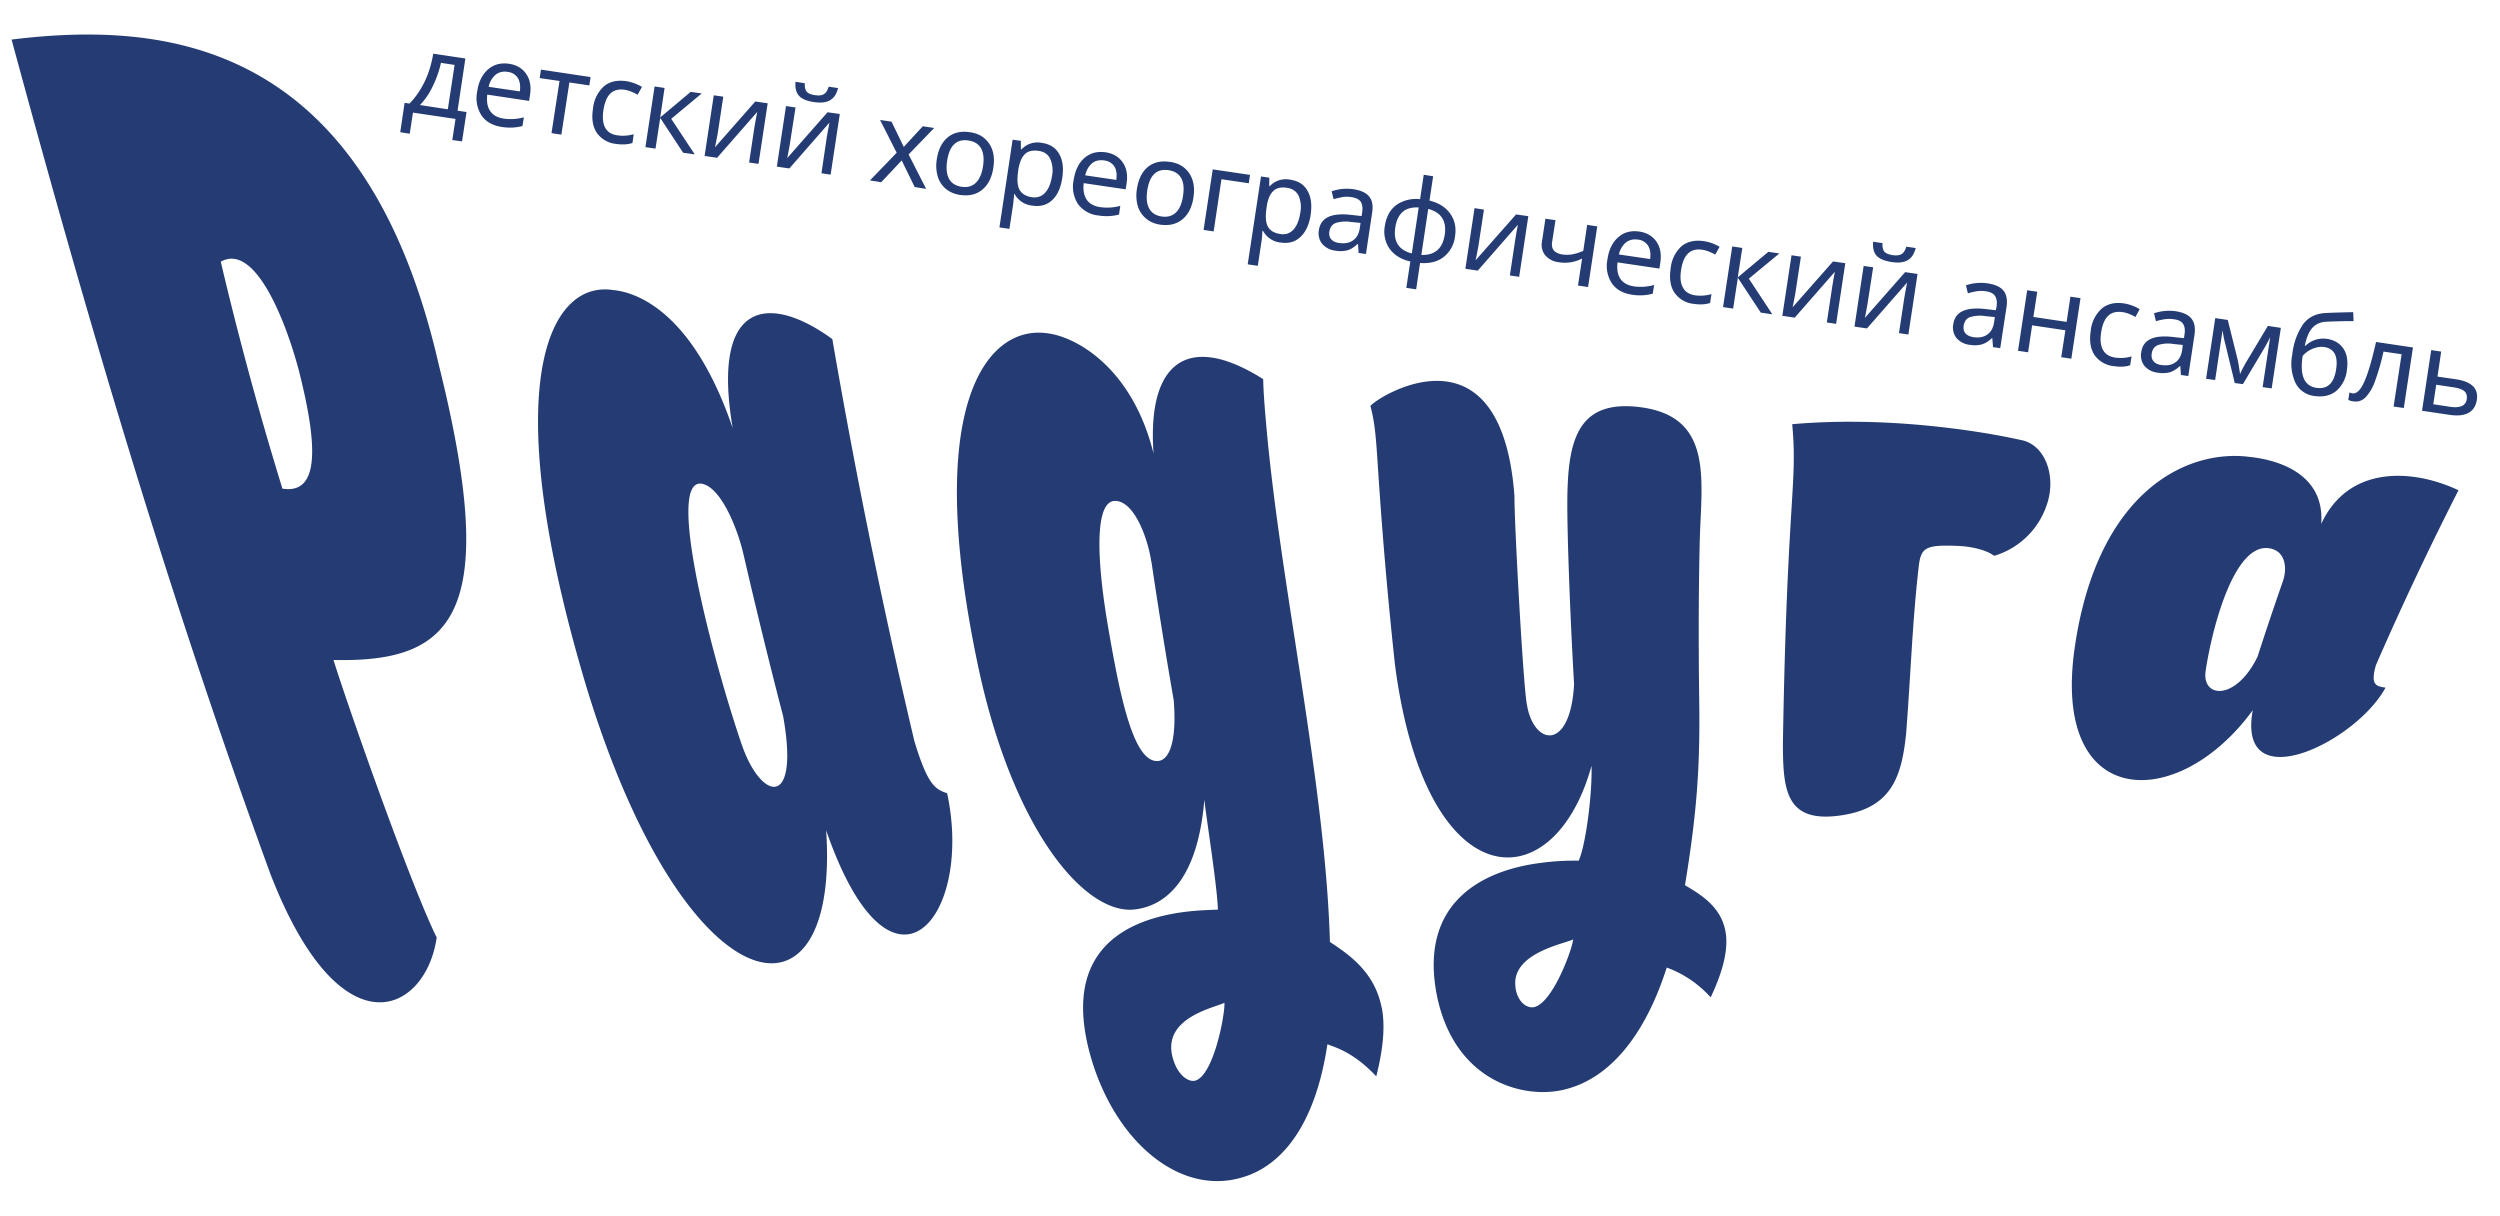 <svg xmlns="http://www.w3.org/2000/svg" xmlns:xlink="http://www.w3.org/1999/xlink" width="218" height="106" viewBox="0 0 218 106"><defs><path id="3acea" d="M1529.08 505.75c-.94 6.58-8.36 10.3-14.5-5.54-8.92-24.42-15.88-48.06-22.57-72.76 13.42-1.65 30.78.06 37.25 28.35 5.44 21.82 1.3 25.99-9.18 25.75 1.46 4.65 6.8 19.76 9 24.2zm-13.45-39.14c3.05.48 3.25-3.17 1.42-10.34-1.08-4.08-3.76-11.16-6.8-9.45a303.45 303.45 0 0 0 5.38 19.8zm57.96 26.56c2.34 10.9-4.88 19.64-10.55 3.23 1.23 18.25-12.33 15.6-20.9-12.49-7.94-26.5-3.24-35.46 2.3-34.62 1.7.15 6.84 1.46 10.45 12.04-1.92-11.33 3.32-11.68 8.69-7.76a578.65 578.65 0 0 0 7.16 35.08c1.16 3.8 1.8 4.17 2.85 4.52zm-14.3-6.72c-1.22-4.69-2.37-9.4-3.46-14.12-.51-2.23-1.92-5.72-3.54-6.13-3.38-.83.82 15.2 3.37 22.67 1.68 4.95 5.1 5.78 3.63-2.42zm52.2 25.41c.29 1.5.17 3.43-.48 6-1.93-2.06-3.47-2.5-4.26-2.8-1.05 7.03-3.98 10.67-7.54 11.64-5.37 1.54-11-3.16-13.12-10.63-2.6-9.27 3.18-11.9 8.2-12.55 1.01-.13 1.99-.17 2.91-.2-.05-2.03-1.03-8.08-1.18-9.6-.55 6.75-3.2 9.2-5.97 9.57-4.21.62-10.41-6.38-13.57-20.33-5.19-23.65.57-30.58 5.76-29.91 2.5.26 7.48 2.93 9.35 10.5-.45-6.3 1.67-8.74 4.82-8.4 1.4.13 3.06.85 4.74 1.91.03 1.27.13 2.46.25 3.82.7 8.12 2.33 17.36 3.61 26.17.99 6.74 1.79 13.2 1.96 19.09 1.71 1.12 3.91 2.65 4.51 5.72zm-20.1-38.9c-.28-1.92-1.43-5.2-3.1-5.28-1.94-.1-1.63 5.48-.62 11.25 1 5.75 2.16 11.58 4.3 11.43.94-.06 1.67-1.56 1.38-5.29-.7-4.03-1.35-8.07-1.95-12.12zm1.86 43.24c.41 1.55 1.36 2.16 1.94 2.04 1.62-.38 2.64-5.76 2.58-6.8-.8.43-5.44 1.27-4.52 4.76zm29.9-6.07c.2 1.32 1.05 1.82 1.63 1.69 1.62-.38 3.31-5.01 3.4-5.9-.85.4-5.48 1.23-5.02 4.21zm16.06-38.65c-.1 4.49-.1 8.97-.04 13.45.08 5.59-.14 9.57-1.24 16.26 1.51.9 3.44 2.05 3.6 4.61.07 1.33-.32 2.96-1.36 5.17a9.52 9.52 0 0 0-3.83-2.6c-2.05 6.4-5.25 9.64-8.66 10.57-3.6 1.04-9.96-.52-11.43-8.38-1.42-7.86 3.98-10.66 9.07-11.31a22.1 22.1 0 0 1 3.34-.2c.65-1.4 1.2-6.06 1.12-8.27-3.26 11.86-14.46 11.77-17.14-8.83-.54-5-.99-10.02-1.34-15.05-.29-4.08-.3-5.64-.8-7.5.61-.8 11.4-7.63 12.56 7.84-.02 2.2.76 16.6 1.09 18.22.6 3.57 3.79 4.09 4.11-1.8-.24-4.14-.42-8.3-.54-12.46-.15-6.9-.36-12.37 6-11.73 6.85.7 5.61 6.43 5.49 12.01zm22.41.12c-2.69-.1-3.1.15-3.3 1.73-.58 5.07-.67 9.01-1.11 14.68-.4 3.77-1.28 6.5-5.8 7.11-4.72.64-4.94-2.27-4.94-6.38.36-21.43 1.3-22.5.81-27.75 3.88-.34 7.96-.26 12.05.15 2.75.28 5.49.69 8.04 1.26 1.83.44 2.77 2.7 2.3 4.94a6.93 6.93 0 0 1-4.78 5.13c-.68-.52-1.99-.83-3.27-.87zm37.4 12.36c-2.6 4.8-13 9.79-11.58 1.97-6.54 8.98-17.67 8.78-15.5-5.62 1.98-13.35 9.65-17.18 15.21-16.47 1.69.17 6.62 1.06 6.26 5.85 2.35-5.1 7.91-4.85 11.97-2.94a281.8 281.8 0 0 0-7.2 15.25c-.48 1.7-.03 1.84.83 1.96zm-8.95-9.28c.36-1.03.3-2.64-1.2-2.87-3.08-.48-5 7.08-5.54 10.7-.34 2.39 2.64 2.63 4.53-1.25.71-2.21 1.45-4.4 2.21-6.58z"/><path id="3aceb" d="M1531.29 436.33l-.85-.12.28-1.84-3.71-.55-.28 1.84-.83-.13.38-2.56.43.06c.52-.53.96-1.17 1.32-1.91.36-.75.6-1.56.75-2.44l2.8.42-.68 4.55.78.12zm-1.24-2.8l.59-3.87-1.19-.18c-.15.7-.4 1.4-.73 2.07a6 6 0 0 1-1.1 1.61zm4.71 1.54c-.8-.12-1.39-.45-1.77-1a2.79 2.79 0 0 1-.38-2.08c.12-.85.44-1.5.94-1.93.5-.44 1.11-.6 1.83-.5.67.1 1.17.4 1.5.88.34.49.45 1.1.34 1.83l-.08.53-3.65-.55c-.07.6.01 1.08.26 1.44.24.35.63.57 1.16.65a4.28 4.28 0 0 0 1.77-.11l-.12.76a4.33 4.33 0 0 1-1.8.08zm.5-4.8a1.3 1.3 0 0 0-1.05.25 1.9 1.9 0 0 0-.6 1.05l2.72.4c.07-.5 0-.89-.18-1.18a1.2 1.2 0 0 0-.88-.52zm7.13 1.18l-1.74-.26-.7 4.55-.86-.13.7-4.55-1.73-.25.11-.74 4.33.65zm3.76 5.02c-.4.13-.87.16-1.42.08a2.33 2.33 0 0 1-1.69-.97c-.35-.53-.47-1.23-.33-2.1a3 3 0 0 1 .95-1.95c.5-.42 1.16-.57 1.96-.45a3.8 3.8 0 0 1 1.36.5l-.38.68c-.42-.24-.8-.38-1.11-.43-.54-.08-.96.03-1.27.33-.3.3-.5.78-.6 1.44-.1.64-.05 1.15.15 1.53.2.37.56.6 1.06.67.47.07.95.04 1.43-.1zm5.08-4.46l.96.14-2.66 2.21 2.05 3.1-1.01-.14-2-3.04-.41 2.68-.88-.13.8-5.29.87.13-.38 2.57zm2.84.42l-.49 3.23-.18.93-.06.26 3.52-4 1.08.16-.8 5.28-.82-.12.47-3.11.12-.67.12-.63-3.5 4-1.09-.16.8-5.29zm6.3.94l-.5 3.22-.17.93-.06.27 3.52-4 1.07.15-.8 5.29-.8-.12.46-3.12.12-.67.12-.63-3.5 4-1.09-.16.8-5.28zm1.6-.47c-.62-.09-1.05-.27-1.3-.55s-.35-.68-.3-1.22l.81.13c-.02.33.04.58.16.73.13.16.38.26.74.31.34.05.6.02.78-.1.18-.12.31-.33.4-.64l.82.12c-.13.52-.36.87-.7 1.06-.34.2-.81.25-1.4.16zm7.22 4.42l-1.45-2.86 1 .15 1.07 2.2 1.66-1.8.99.15-2.23 2.31 1.53 3-1-.16-1.13-2.32-1.79 1.9-.98-.16zm8.43 1.3c-.13.86-.45 1.5-.97 1.92-.5.42-1.15.57-1.93.46-.48-.07-.9-.25-1.23-.52a2.22 2.22 0 0 1-.72-1.1 3.35 3.35 0 0 1-.08-1.5c.13-.85.45-1.49.95-1.9.51-.42 1.15-.57 1.94-.45.75.1 1.3.44 1.68 1 .37.55.49 1.25.36 2.09zm-2.18-2.37c-1.03-.15-1.65.44-1.85 1.77-.1.67-.04 1.2.17 1.58.21.38.58.61 1.1.69.5.07.91-.04 1.23-.35.32-.3.53-.79.63-1.45.1-.67.04-1.19-.18-1.56-.21-.38-.58-.6-1.1-.68zm5.58 5.68a1.96 1.96 0 0 1-1.54-1l-.06-.01v.2l-.07.67-.33 2.17-.87-.13 1.15-7.65.72.1v.74l.05.01a1.9 1.9 0 0 1 1.78-.57c.7.1 1.2.42 1.5.95.32.54.41 1.24.28 2.1-.13.87-.42 1.51-.88 1.94-.46.43-1.04.59-1.73.48zm.57-4.77c-.53-.08-.94.01-1.21.27-.28.27-.47.71-.58 1.34l-.02.17c-.1.72-.07 1.25.12 1.6.2.36.56.58 1.1.66.44.06.82-.06 1.13-.39.3-.32.5-.8.6-1.44a2.5 2.5 0 0 0-.16-1.54c-.2-.38-.52-.6-.98-.67zm5.19 5.63a2.5 2.5 0 0 1-1.78-1 2.79 2.79 0 0 1-.38-2.08c.13-.85.44-1.5.94-1.93.5-.44 1.11-.6 1.84-.5.67.1 1.17.4 1.5.88.34.49.45 1.1.34 1.83l-.08.52-3.66-.54c-.07.6.02 1.08.26 1.44.24.35.63.57 1.17.65a4.28 4.28 0 0 0 1.76-.11l-.11.76a4.3 4.3 0 0 1-1.8.08zm.5-4.8c-.42-.06-.77.02-1.05.25s-.49.58-.6 1.05l2.71.4c.07-.5.01-.89-.17-1.18a1.2 1.2 0 0 0-.9-.52zm7.79 3.22c-.13.86-.45 1.5-.97 1.92-.51.42-1.16.57-1.93.46-.49-.07-.9-.25-1.23-.53a2.22 2.22 0 0 1-.72-1.08 3.35 3.35 0 0 1-.08-1.5c.13-.86.45-1.5.95-1.92.5-.41 1.15-.56 1.94-.44.75.1 1.3.44 1.68 1 .36.55.49 1.25.36 2.09zm-2.18-2.37c-1.03-.15-1.65.44-1.85 1.77-.1.67-.04 1.2.17 1.57.21.39.57.62 1.09.7.5.07.92-.04 1.24-.35.32-.3.52-.79.62-1.45.1-.67.05-1.19-.17-1.56-.22-.38-.58-.6-1.1-.68zm7 1.14l-2.38-.35-.68 4.55-.88-.13.8-5.28 3.25.48zm2.78 5.17a1.96 1.96 0 0 1-1.53-1.01l-.06-.01-.01.2a6.7 6.7 0 0 1-.06.67l-.33 2.18-.88-.13 1.16-7.66.72.1v.75h.04a1.9 1.9 0 0 1 1.79-.57c.7.1 1.2.42 1.5.96.32.53.4 1.23.28 2.1-.13.86-.43 1.5-.89 1.93-.45.43-1.03.6-1.73.49zm.57-4.77c-.52-.08-.93 0-1.2.27-.29.26-.48.7-.58 1.34l-.02.16c-.11.72-.07 1.26.12 1.61.2.36.56.57 1.1.65.44.07.82-.06 1.12-.38.3-.32.5-.8.6-1.45a2.5 2.5 0 0 0-.15-1.53c-.2-.38-.53-.6-.99-.67zm6.23 5.68l-.05-.78h-.04c-.32.29-.61.47-.9.55a2.5 2.5 0 0 1-1.02.03 1.77 1.77 0 0 1-1.17-.6 1.5 1.5 0 0 1-.28-1.21c.17-1.08 1.1-1.51 2.82-1.31l.9.1.05-.31c.06-.4.02-.71-.12-.93-.15-.22-.42-.35-.8-.41a2.55 2.55 0 0 0-.82 0c-.26.05-.51.11-.75.18l-.17-.69a4.04 4.04 0 0 1 1.9-.18c.64.1 1.1.3 1.37.64.27.32.36.8.26 1.41l-.54 3.6zm-1.7-.87c.48.07.89 0 1.2-.22.33-.22.52-.57.6-1.05l.07-.48-.8-.08a2.91 2.91 0 0 0-1.38.09c-.3.13-.48.37-.54.74-.04.28.01.5.16.67.15.18.38.28.68.33zm10.11-.59a2.66 2.66 0 0 1-.98 1.8c-.54.42-1.23.6-2.07.53l-.34 2.3-.86-.13.35-2.3c-.8-.18-1.4-.55-1.8-1.1a2.62 2.62 0 0 1-.42-2c.12-.8.45-1.4.98-1.81a3 3 0 0 1 2.09-.52l.32-2.13.82.13-.32 2.12c.81.2 1.41.58 1.8 1.13.4.55.55 1.21.43 1.98zm-5.21-.77c-.19 1.22.3 1.98 1.44 2.27l.6-4.01c-.6-.03-1.08.1-1.41.4-.33.3-.54.74-.63 1.34zm2.27 2.4c1.17.04 1.85-.54 2.04-1.76.18-1.2-.3-1.95-1.44-2.25zm5.46-3.95l-.49 3.22-.18.93-.06.27 3.53-4 1.07.15-.8 5.29-.81-.12.47-3.12.11-.67.12-.63-3.5 4-1.08-.16.8-5.29zm6.24.92l-.3 1.93c-.08.6.21.95.9 1.06.3.04.58.04.86-.01s.6-.15.96-.3l.34-2.27.88.13-.8 5.29-.88-.13.36-2.36a3.21 3.21 0 0 1-2.01.33 1.83 1.83 0 0 1-1.2-.6 1.47 1.47 0 0 1-.29-1.21l.3-1.99zm6.68 6.5c-.8-.12-1.39-.45-1.77-1a2.79 2.79 0 0 1-.38-2.08c.12-.85.44-1.5.94-1.93.5-.44 1.1-.6 1.83-.5.67.1 1.17.4 1.5.88.34.49.45 1.1.34 1.83l-.08.52-3.65-.54c-.07.6.01 1.08.25 1.44.25.35.64.57 1.17.65a4.28 4.28 0 0 0 1.77-.12l-.12.76a4.33 4.33 0 0 1-1.8.09zm.5-4.8a1.3 1.3 0 0 0-1.05.25 1.9 1.9 0 0 0-.6 1.04l2.72.4c.07-.49 0-.88-.18-1.17a1.2 1.2 0 0 0-.89-.53zm6.3 5.52c-.4.13-.87.16-1.42.08a2.33 2.33 0 0 1-1.68-.97c-.36-.53-.47-1.23-.34-2.1a3 3 0 0 1 .95-1.96c.5-.41 1.16-.56 1.96-.44a3.8 3.8 0 0 1 1.36.49l-.38.68c-.42-.23-.8-.37-1.11-.42-.54-.08-.96.03-1.27.33-.3.3-.5.77-.6 1.44-.1.64-.05 1.14.16 1.52.2.38.55.6 1.05.68.47.07.95.03 1.44-.1zm5.08-4.46l.96.14-2.66 2.2 2.05 3.11-1.01-.15-2-3.04-.41 2.69-.88-.13.8-5.29.88.13-.4 2.57zm2.84.42l-.49 3.22-.18.93-.06.27 3.53-4 1.07.15-.8 5.29-.81-.12.47-3.12.11-.66.12-.64-3.5 4-1.08-.16.8-5.28zm6.3.93l-.5 3.23-.17.93-.06.26 3.52-4 1.08.16-.8 5.28-.82-.12.47-3.11.12-.67.12-.63-3.5 4-1.09-.16.8-5.29zm1.6-.46c-.62-.1-1.05-.28-1.3-.55-.25-.28-.35-.69-.3-1.22l.82.12c-.03.34.03.58.15.74.13.15.38.26.74.31.34.05.6.01.78-.1.18-.12.31-.33.4-.64l.82.12c-.13.51-.36.87-.7 1.06-.34.2-.81.25-1.4.16zm8.85 7.42l-.06-.78h-.04c-.31.29-.61.47-.9.55a2.5 2.5 0 0 1-1.02.03 1.77 1.77 0 0 1-1.17-.6 1.5 1.5 0 0 1-.27-1.22c.16-1.07 1.1-1.5 2.81-1.3l.9.1.06-.31c.06-.4.01-.71-.13-.93-.15-.22-.41-.36-.8-.41a2.55 2.55 0 0 0-.82 0c-.26.05-.51.1-.75.18l-.17-.7a4.05 4.05 0 0 1 1.9-.17c.64.1 1.1.3 1.37.63s.36.8.27 1.42l-.55 3.6zm-1.71-.87c.48.07.89 0 1.2-.22.33-.22.52-.57.6-1.05l.07-.48-.8-.08a2.91 2.91 0 0 0-1.38.09c-.3.12-.48.37-.54.74-.04.27.01.5.16.67.15.17.38.28.69.33zm5.57-3.96l-.34 2.2 2.9.43.33-2.2.88.13-.8 5.28-.88-.13.36-2.35-2.9-.43-.35 2.35-.88-.13.8-5.28zm8.1 6.41c-.4.14-.87.16-1.41.08a2.33 2.33 0 0 1-1.69-.96c-.36-.54-.47-1.24-.34-2.1a3 3 0 0 1 .96-1.96c.5-.42 1.16-.57 1.96-.45a3.8 3.8 0 0 1 1.35.5l-.37.68c-.43-.24-.8-.38-1.12-.42-.54-.08-.96.03-1.26.32-.31.3-.51.78-.61 1.45-.1.63-.05 1.14.16 1.52.2.37.56.6 1.06.67.47.07.95.04 1.43-.1zm4.43.85l-.06-.78h-.03c-.32.29-.62.47-.9.55a2.5 2.5 0 0 1-1.02.03 1.77 1.77 0 0 1-1.18-.6 1.5 1.5 0 0 1-.27-1.21c.16-1.08 1.1-1.51 2.82-1.3l.9.1.05-.32c.06-.4.02-.71-.13-.93-.14-.22-.4-.35-.8-.4a2.56 2.56 0 0 0-.81 0c-.27.04-.52.1-.75.17l-.17-.69a4.05 4.05 0 0 1 1.89-.18c.64.1 1.1.3 1.37.64.27.33.36.8.27 1.41l-.54 3.6zm-1.71-.87c.49.07.9 0 1.21-.22.32-.22.52-.57.6-1.05l.06-.48-.79-.08a2.92 2.92 0 0 0-1.38.09c-.3.13-.49.37-.54.74-.04.28.01.5.16.67.15.18.37.29.68.33zm6.65-.48c.07.32.14.74.21 1.27.15-.34.33-.68.53-1.03l1.9-3.17 1.13.17-.8 5.28-.79-.11.66-4.36c-.16.33-.35.68-.56 1.04l-1.82 3.06-.71-.1-.84-3.47a8.33 8.33 0 0 1-.22-1.14l-.65 4.35-.79-.11.8-5.29 1.09.16zm4.77-.45a5.7 5.7 0 0 1 .95-2.64c.45-.59 1.08-.9 1.87-.96.74-.04 1.57-.06 2.49-.08l.03.78h-.59c-.77.02-1.39.03-1.86.06-.48.03-.87.22-1.16.55-.29.33-.5.85-.64 1.54h.06a2.23 2.23 0 0 1 1.88-.6c.65.1 1.13.4 1.44.87.3.47.4 1.08.29 1.83a2.78 2.78 0 0 1-.94 1.85c-.5.4-1.13.54-1.9.43a2.1 2.1 0 0 1-1.64-1.13 4.01 4.01 0 0 1-.28-2.5zm.9.15c-.26 1.69.14 2.61 1.2 2.77.97.14 1.54-.4 1.72-1.62.18-1.16-.17-1.8-1.04-1.94a1.72 1.72 0 0 0-.7.05 2.32 2.32 0 0 0-1.19.74zm8.82 4.53l-.89-.13.7-4.56-1.58-.23a19.46 19.46 0 0 1-.77 2.66 3.72 3.72 0 0 1-.83 1.36c-.29.27-.63.38-1.01.32a1.18 1.18 0 0 1-.46-.13l.1-.65c.07.03.16.06.27.08.35.05.7-.28 1.02-1 .32-.7.67-1.87 1.03-3.48l3.22.48zm2.94-2.74l1.58.23c1.39.2 2 .8 1.85 1.8-.08.53-.32.9-.72 1.13-.4.22-.95.28-1.64.18l-2.42-.36.8-5.29.87.13zm2.55 1.95c.04-.28-.02-.5-.2-.67-.19-.16-.51-.28-.98-.35l-1.48-.22-.26 1.7 1.5.23c.42.06.75.03 1-.08a.74.74 0 0 0 .42-.6z"/></defs><g><g transform="translate(-1491 -424)"><use fill="#243c73" xlink:href="#3acea"/></g><g transform="translate(-1491 -424)"><use fill="#243c73" xlink:href="#3aceb"/></g></g></svg>
